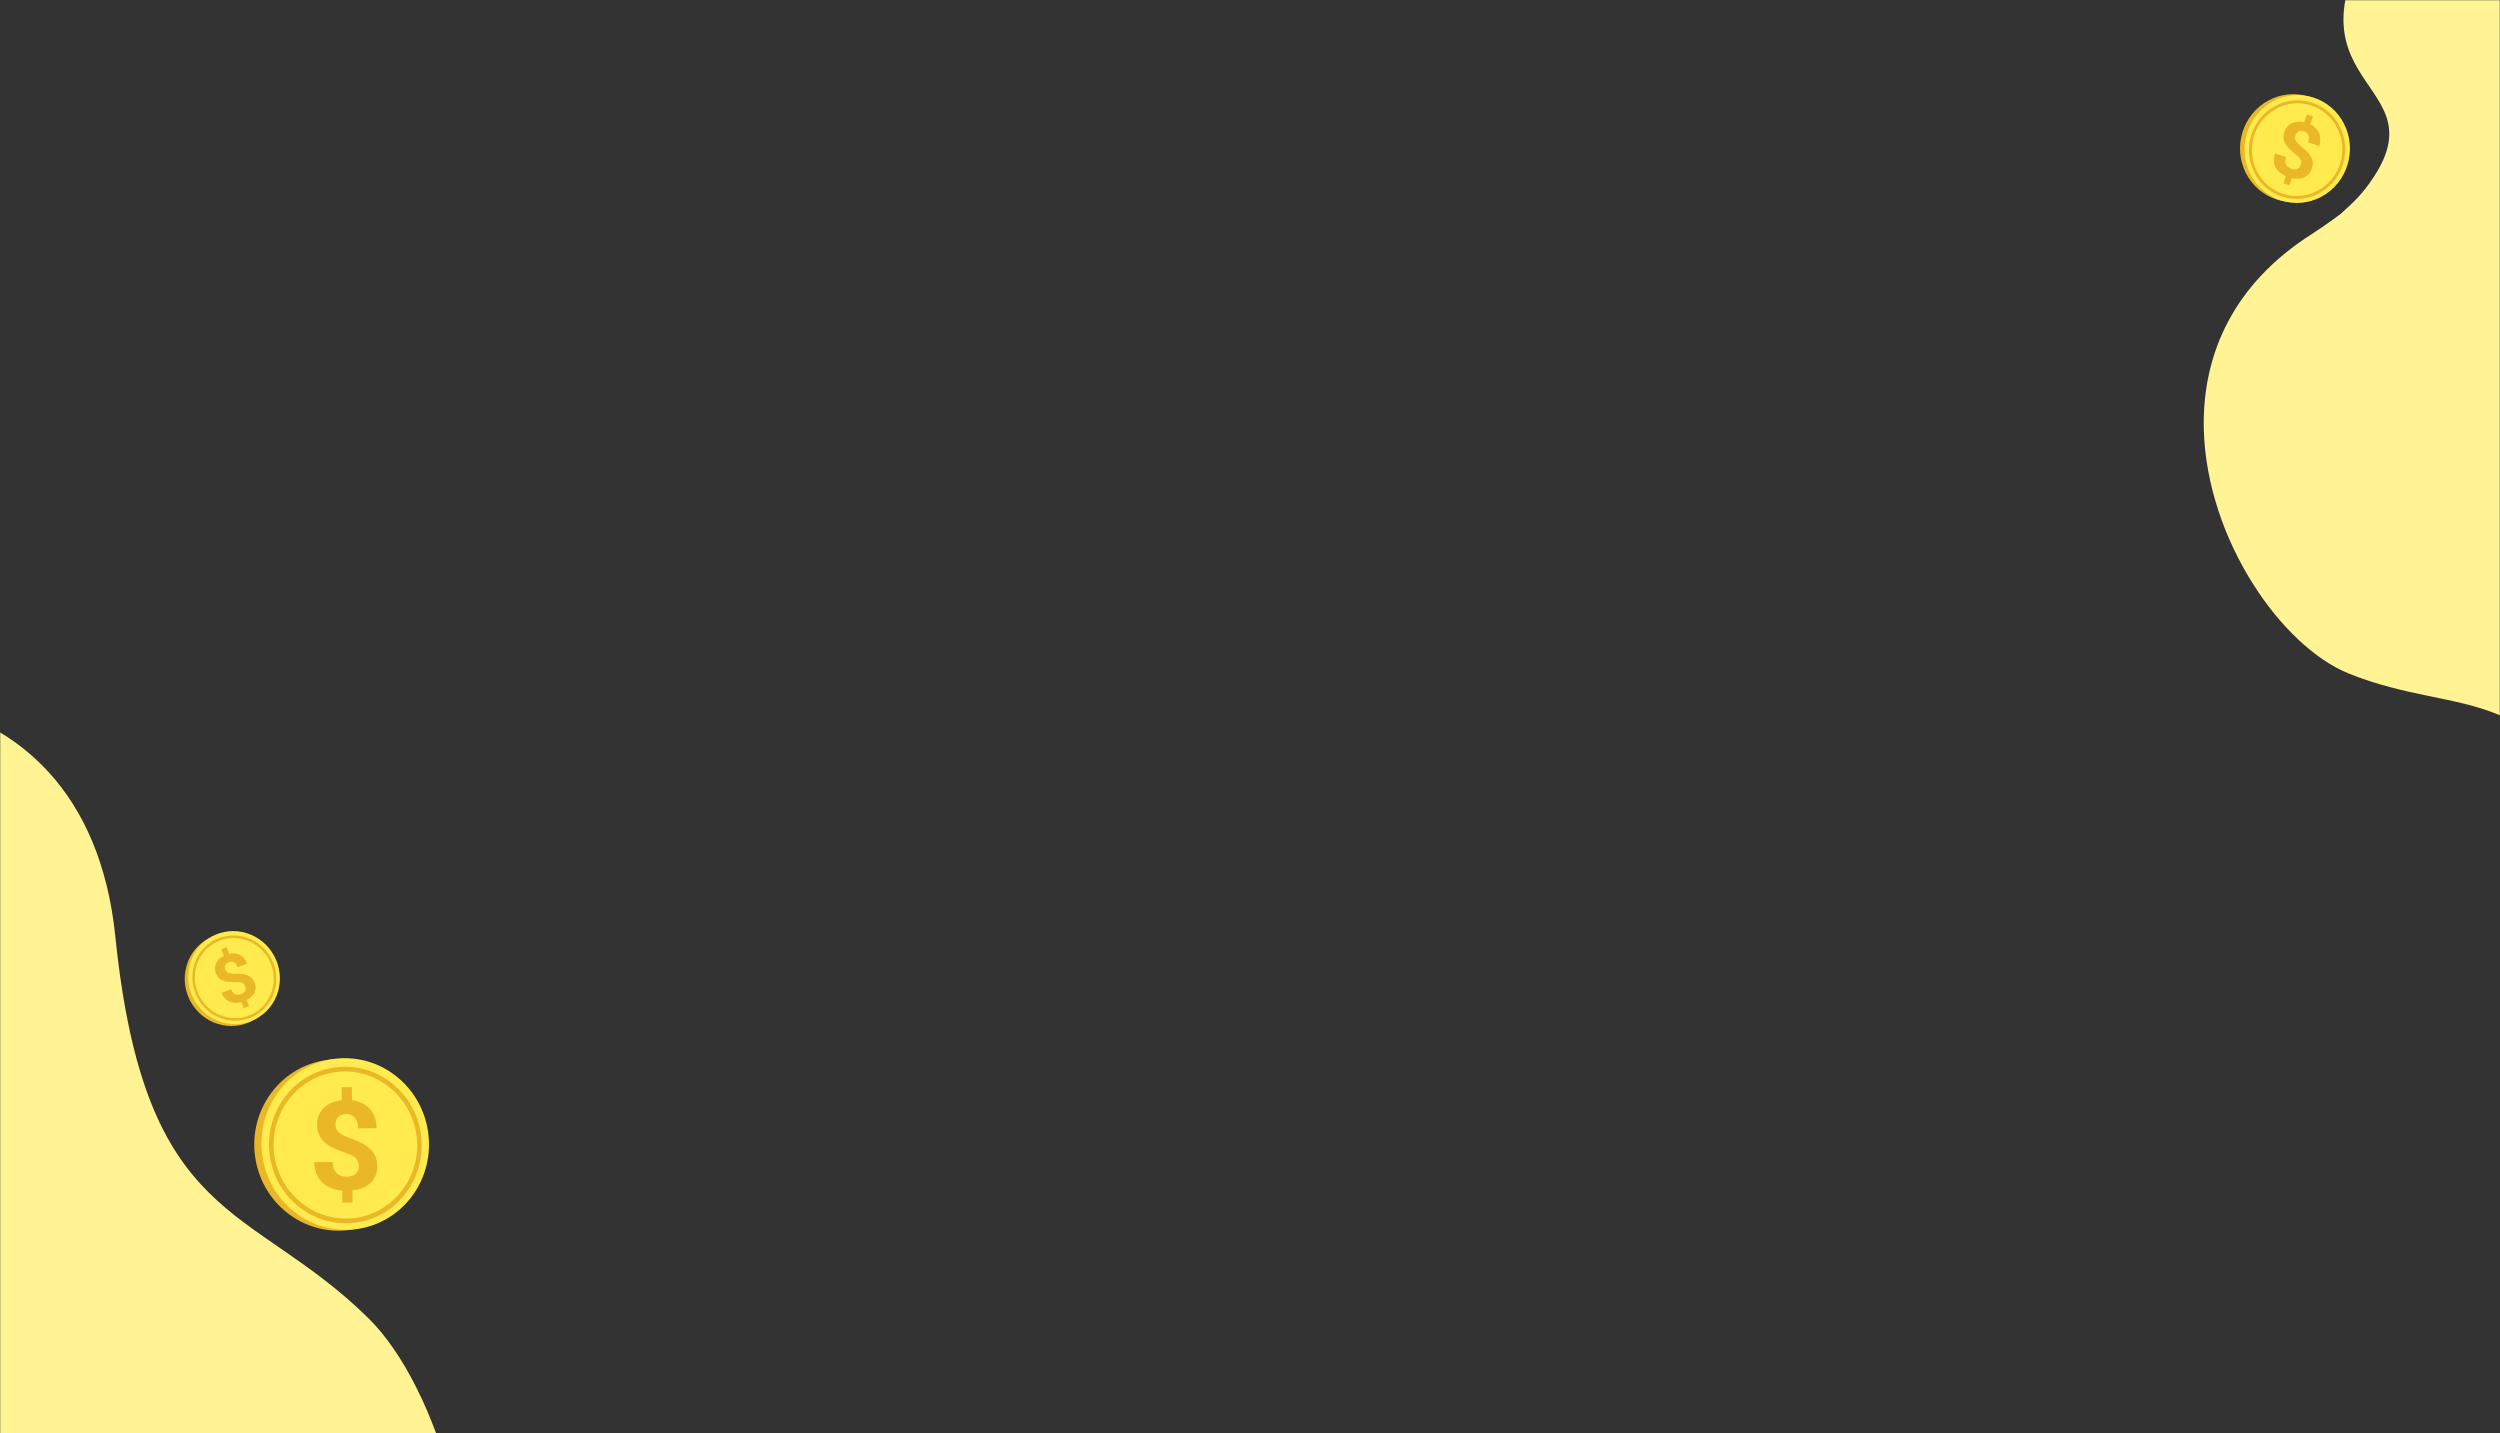 <svg width="1336" height="766" viewBox="0 0 1336 766" fill="none" xmlns="http://www.w3.org/2000/svg">
<rect x="0" y="0" width="1336" height="766" fill="#333333" stroke="none"/>
<mask id="mask0" mask-type="alpha" maskUnits="userSpaceOnUse" x="0" y="72" width="421" height="768">
<rect width="421" height="767.83" transform="matrix(1 0 0 -1 0 839.83)" fill="#C4C4C4"/>
</mask>
<g mask="url(#mask0)">
<path d="M-511.118 428.365L-319.758 1267.05C-319.758 1267.05 -82.125 1356.2 39.406 1251.74C160.944 1147.27 39.169 1063.31 136.945 1031.57C140.255 1030.49 143.652 1029.96 146.917 1029.22C147.695 1029.04 148.459 1028.85 149.214 1028.64C205.908 1012.78 235.175 970.215 246.229 920.372C246.587 918.763 246.924 917.148 247.241 915.527C262.776 836.519 234.096 741.086 196.883 704.457C133.564 642.139 77.509 655.47 61.633 500.448C45.754 345.426 -115.716 352.184 -185.684 409.527C-284.962 490.891 -298.879 304.538 -511.118 428.365Z" fill="#FFF394"/>
</g>
<mask id="mask1" mask-type="alpha" maskUnits="userSpaceOnUse" x="915" y="0" width="421" height="768">
<rect width="421" height="767.83" transform="matrix(-1 0 0 1 1336 0)" fill="#C4C4C4"/>
</mask>
<g mask="url(#mask1)">
<path d="M1865.98 349.101L1565.29 -169.888C1565.29 -169.888 1360.9 -163.85 1283 -58.263C1205.09 47.327 1304.68 39.109 1268.68 94.343C1262.26 104.184 1257.54 108.157 1250.85 114.322C1250.85 114.322 1242.03 120.88 1235.45 125.059C1193.28 151.864 1177.61 189.18 1177.68 226.34C1177.68 227.541 1177.7 228.739 1177.74 229.935C1179.43 288.279 1219.12 345.39 1255.16 359.928C1316.46 384.662 1358.58 359.767 1398.69 461.188C1438.8 562.607 1565.73 512.51 1611.08 453.632C1675.42 370.091 1719.53 493.465 1865.98 349.101Z" fill="#FFF394"/>
</g>
<path d="M1240.7 103.142C1253.74 94.347 1257.41 76.471 1248.89 63.214C1240.38 49.956 1222.9 46.339 1209.86 55.133C1196.82 63.928 1193.15 81.805 1201.67 95.062C1210.18 108.319 1227.66 111.937 1240.7 103.142Z" fill="#EAB726"/>
<path d="M1243.03 103.648C1256.06 94.838 1259.73 76.942 1251.23 63.676C1242.73 50.41 1225.28 46.796 1212.25 55.605C1199.22 64.415 1195.54 82.311 1204.04 95.577C1212.54 108.844 1230 112.457 1243.03 103.648Z" fill="#FFEB4D"/>
<path d="M1206.06 94.605C1202.29 88.759 1200.98 81.736 1202.38 74.835C1203.78 67.934 1207.72 61.98 1213.47 58.07C1219.22 54.158 1226.09 52.757 1232.82 54.126C1239.54 55.495 1245.32 59.468 1249.09 65.317C1252.86 71.163 1254.16 78.186 1252.76 85.085C1251.36 91.984 1247.42 97.94 1241.68 101.852C1235.93 105.763 1229.06 107.165 1222.33 105.796C1215.6 104.428 1209.82 100.452 1206.06 94.605ZM1203.89 75.143C1201.17 88.538 1209.58 101.599 1222.64 104.256C1235.7 106.913 1248.54 98.176 1251.26 84.781C1253.98 71.386 1245.56 58.325 1232.5 55.668C1219.44 53.011 1206.61 61.746 1203.89 75.143Z" fill="#EAB726"/>
<path d="M1229.53 88.156C1229.71 87.612 1229.79 87.108 1229.78 86.645C1229.76 86.181 1229.64 85.724 1229.41 85.276C1229.18 84.826 1228.84 84.37 1228.4 83.907C1227.95 83.445 1227.39 82.949 1226.7 82.419C1225.53 81.498 1224.48 80.593 1223.56 79.708C1222.65 78.822 1221.91 77.908 1221.36 76.965C1220.81 76.021 1220.47 75.019 1220.35 73.958C1220.22 72.897 1220.36 71.732 1220.78 70.463C1221.14 69.364 1221.65 68.424 1222.33 67.645C1223.01 66.865 1223.81 66.257 1224.74 65.818C1225.67 65.381 1226.69 65.115 1227.82 65.022C1228.94 64.929 1230.13 65.027 1231.39 65.318L1232.75 61.163L1236.02 62.247L1234.64 66.46C1235.76 67.003 1236.71 67.672 1237.51 68.467C1238.31 69.263 1238.91 70.152 1239.33 71.137C1239.74 72.122 1239.96 73.196 1239.98 74.357C1240 75.519 1239.8 76.746 1239.38 78.04L1233.48 76.082C1233.99 74.53 1234.03 73.256 1233.61 72.261C1233.19 71.269 1232.41 70.584 1231.29 70.209C1230.68 70.006 1230.12 69.919 1229.62 69.948C1229.12 69.975 1228.68 70.094 1228.3 70.302C1227.91 70.512 1227.58 70.801 1227.31 71.169C1227.04 71.537 1226.83 71.962 1226.67 72.44C1226.51 72.918 1226.44 73.375 1226.45 73.809C1226.46 74.243 1226.57 74.679 1226.8 75.121C1227.02 75.561 1227.36 76.019 1227.82 76.493C1228.28 76.967 1228.86 77.494 1229.57 78.076C1230.73 79.019 1231.76 79.936 1232.67 80.826C1233.57 81.716 1234.3 82.636 1234.85 83.586C1235.4 84.537 1235.74 85.542 1235.87 86.603C1235.99 87.664 1235.85 88.823 1235.44 90.078C1235.07 91.216 1234.54 92.175 1233.86 92.952C1233.17 93.73 1232.37 94.331 1231.45 94.756C1230.53 95.181 1229.5 95.429 1228.37 95.497C1227.24 95.567 1226.04 95.456 1224.78 95.166L1223.52 99.029L1220.27 97.953L1221.53 94.109C1220.44 93.618 1219.43 93.003 1218.5 92.264C1217.58 91.525 1216.82 90.656 1216.25 89.653C1215.67 88.651 1215.32 87.513 1215.19 86.236C1215.07 84.961 1215.26 83.546 1215.77 81.994L1221.66 83.952C1221.36 84.87 1221.24 85.679 1221.29 86.377C1221.34 87.075 1221.51 87.68 1221.82 88.188C1222.12 88.697 1222.51 89.115 1223 89.441C1223.49 89.769 1224.01 90.024 1224.57 90.209C1225.21 90.422 1225.8 90.525 1226.33 90.516C1226.87 90.508 1227.35 90.409 1227.78 90.219C1228.2 90.03 1228.56 89.759 1228.86 89.405C1229.15 89.053 1229.37 88.636 1229.53 88.156Z" fill="#EAB726"/>
<path d="M216.397 639.74C231.358 619.656 227.501 590.899 207.783 575.509C188.066 560.118 159.954 563.923 144.994 584.006C130.033 604.09 133.89 632.847 153.608 648.237C173.325 663.628 201.437 659.823 216.397 639.74Z" fill="#EAB726"/>
<path d="M220.159 639.266C235.096 619.166 231.235 590.377 211.535 574.965C191.836 559.552 163.757 563.352 148.821 583.452C133.884 603.552 137.745 632.341 157.444 647.754C177.144 663.166 205.222 659.366 220.159 639.266Z" fill="#FFEB4D"/>
<path d="M159.913 645.052C151.23 638.254 145.627 628.412 144.142 617.341C142.658 606.271 145.467 595.297 152.054 586.442C158.638 577.586 168.213 571.905 179.011 570.45C189.809 568.995 200.537 571.938 209.221 578.738C217.904 585.536 223.507 595.379 224.991 606.447C226.475 617.514 223.667 628.491 217.08 637.349C210.496 646.204 200.921 651.886 190.126 653.34C179.328 654.795 168.599 651.85 159.913 645.052ZM146.556 617.019C149.438 638.507 168.835 653.693 189.794 650.869C210.754 648.044 225.462 628.263 222.581 606.774C219.699 585.286 200.302 570.1 179.343 572.925C158.384 575.749 143.675 595.528 146.556 617.019Z" fill="#EAB726"/>
<path d="M191.761 623.172C191.744 622.264 191.604 621.466 191.343 620.777C191.08 620.089 190.66 619.467 190.083 618.914C189.504 618.358 188.763 617.85 187.857 617.386C186.95 616.923 185.847 616.472 184.544 616.034C182.303 615.263 180.265 614.449 178.432 613.598C176.599 612.745 175.024 611.755 173.711 610.625C172.395 609.496 171.365 608.17 170.622 606.644C169.88 605.118 169.489 603.296 169.451 601.177C169.417 599.341 169.705 597.663 170.315 596.142C170.925 594.62 171.809 593.291 172.969 592.152C174.13 591.014 175.528 590.083 177.163 589.36C178.799 588.637 180.636 588.163 182.676 587.946L182.551 581.007L188.004 580.938L188.131 587.973C190.088 588.208 191.869 588.714 193.474 589.494C195.08 590.273 196.45 591.294 197.587 592.554C198.722 593.816 199.607 595.314 200.241 597.044C200.874 598.777 201.212 600.722 201.25 602.882L191.402 603.008C191.355 600.416 190.759 598.482 189.609 597.209C188.462 595.938 186.944 595.314 185.06 595.338C184.039 595.351 183.16 595.509 182.428 595.811C181.696 596.11 181.094 596.519 180.628 597.031C180.159 597.547 179.818 598.15 179.604 598.843C179.388 599.536 179.29 600.284 179.303 601.083C179.317 601.881 179.444 602.605 179.682 603.251C179.921 603.898 180.323 604.491 180.89 605.037C181.457 605.58 182.204 606.09 183.134 606.565C184.064 607.039 185.213 607.526 186.585 608.029C188.802 608.845 190.824 609.684 192.647 610.548C194.468 611.411 196.037 612.413 197.354 613.554C198.669 614.695 199.7 616.026 200.442 617.552C201.185 619.078 201.576 620.889 201.615 622.984C201.649 624.885 201.357 626.598 200.736 628.118C200.115 629.641 199.224 630.959 198.064 632.077C196.903 633.194 195.493 634.099 193.834 634.788C192.178 635.48 190.327 635.936 188.288 636.156L188.405 642.607L182.988 642.676L182.872 636.256C180.981 636.087 179.151 635.688 177.379 635.061C175.607 634.434 174.028 633.521 172.644 632.316C171.26 631.111 170.14 629.588 169.29 627.737C168.438 625.889 167.989 623.668 167.942 621.076L177.791 620.951C177.817 622.485 178.052 623.763 178.489 624.784C178.927 625.805 179.505 626.621 180.221 627.226C180.937 627.834 181.744 628.257 182.647 628.492C183.548 628.73 184.465 628.841 185.396 628.829C186.465 628.815 187.399 628.664 188.199 628.373C189.001 628.081 189.668 627.684 190.204 627.179C190.741 626.674 191.138 626.081 191.399 625.395C191.653 624.716 191.774 623.974 191.761 623.172Z" fill="#EAB726"/>
<path d="M146.764 530.783C150.548 517.671 143.079 503.756 130.082 499.702C117.086 495.648 103.483 502.991 99.699 516.103C95.916 529.214 103.385 543.13 116.381 547.183C129.378 551.237 142.981 543.895 146.764 530.783Z" fill="#EAB726"/>
<path d="M148.591 529.808C152.36 516.693 144.883 502.762 131.891 498.694C118.9 494.625 105.313 501.959 101.544 515.075C97.776 528.19 105.253 542.121 118.245 546.189C131.236 550.258 144.823 542.924 148.591 529.808Z" fill="#FFEB4D"/>
<path d="M118.868 544.415C113.121 542.579 108.375 538.594 105.509 533.194C102.642 527.794 101.997 521.627 103.692 515.827C105.386 510.027 109.218 505.288 114.481 502.484C119.743 499.681 125.807 499.148 131.555 500.985C137.302 502.821 142.047 506.806 144.913 512.205C147.779 517.603 148.425 523.772 146.73 529.573C145.036 535.373 141.204 540.112 135.943 542.915C130.68 545.718 124.616 546.25 118.868 544.415ZM106.686 532.569C112.249 543.05 125.088 547.151 135.303 541.709C145.518 536.268 149.302 523.313 143.739 512.832C138.175 502.351 125.337 498.25 115.122 503.691C104.906 509.133 101.121 522.086 106.686 532.569Z" fill="#EAB726"/>
<path d="M131.061 527.107C130.879 526.645 130.654 526.263 130.389 525.96C130.122 525.657 129.788 525.419 129.386 525.245C128.982 525.071 128.504 524.951 127.95 524.886C127.395 524.821 126.742 524.8 125.989 524.823C124.689 524.854 123.486 524.824 122.382 524.736C121.277 524.648 120.278 524.44 119.387 524.111C118.495 523.783 117.713 523.299 117.04 522.659C116.367 522.019 115.819 521.16 115.395 520.083C115.028 519.149 114.856 518.235 114.879 517.34C114.902 516.446 115.103 515.597 115.483 514.793C115.863 513.991 116.404 513.248 117.107 512.567C117.81 511.886 118.664 511.295 119.671 510.796L118.284 507.267L121.074 506.196L122.481 509.774C123.532 509.522 124.545 509.444 125.519 509.538C126.493 509.632 127.391 509.894 128.217 510.324C129.041 510.754 129.781 511.353 130.438 512.118C131.093 512.885 131.638 513.817 132.07 514.916L127.03 516.851C126.512 515.532 125.837 514.656 125.003 514.222C124.171 513.789 123.271 513.758 122.307 514.128C121.784 514.329 121.363 514.577 121.044 514.87C120.725 515.162 120.493 515.486 120.351 515.837C120.208 516.19 120.148 516.563 120.17 516.959C120.192 517.355 120.284 517.757 120.443 518.163C120.602 518.569 120.805 518.916 121.051 519.201C121.297 519.487 121.617 519.714 122.013 519.886C122.408 520.057 122.889 520.176 123.458 520.242C124.026 520.309 124.71 520.34 125.512 520.336C126.807 520.333 128.007 520.379 129.109 520.475C130.21 520.571 131.207 520.786 132.102 521.12C132.995 521.454 133.779 521.94 134.452 522.58C135.125 523.221 135.672 524.073 136.091 525.139C136.471 526.106 136.648 527.038 136.618 527.935C136.59 528.832 136.383 529.676 136 530.469C135.616 531.261 135.064 531.992 134.342 532.661C133.622 533.33 132.758 533.914 131.751 534.414L133.042 537.695L130.27 538.759L128.986 535.494C127.981 535.767 126.964 535.91 125.934 535.926C124.903 535.941 123.917 535.774 122.976 535.42C122.034 535.065 121.168 534.498 120.378 533.712C119.588 532.928 118.933 531.876 118.414 530.558L123.454 528.623C123.76 529.404 124.125 530.013 124.545 530.453C124.964 530.893 125.417 531.2 125.901 531.374C126.385 531.549 126.88 531.613 127.389 531.561C127.898 531.512 128.391 531.395 128.867 531.212C129.414 531.002 129.865 530.747 130.221 530.446C130.578 530.145 130.845 529.814 131.024 529.454C131.204 529.094 131.295 528.714 131.299 528.314C131.3 527.918 131.22 527.515 131.061 527.107Z" fill="#EAB726"/>
</svg>

